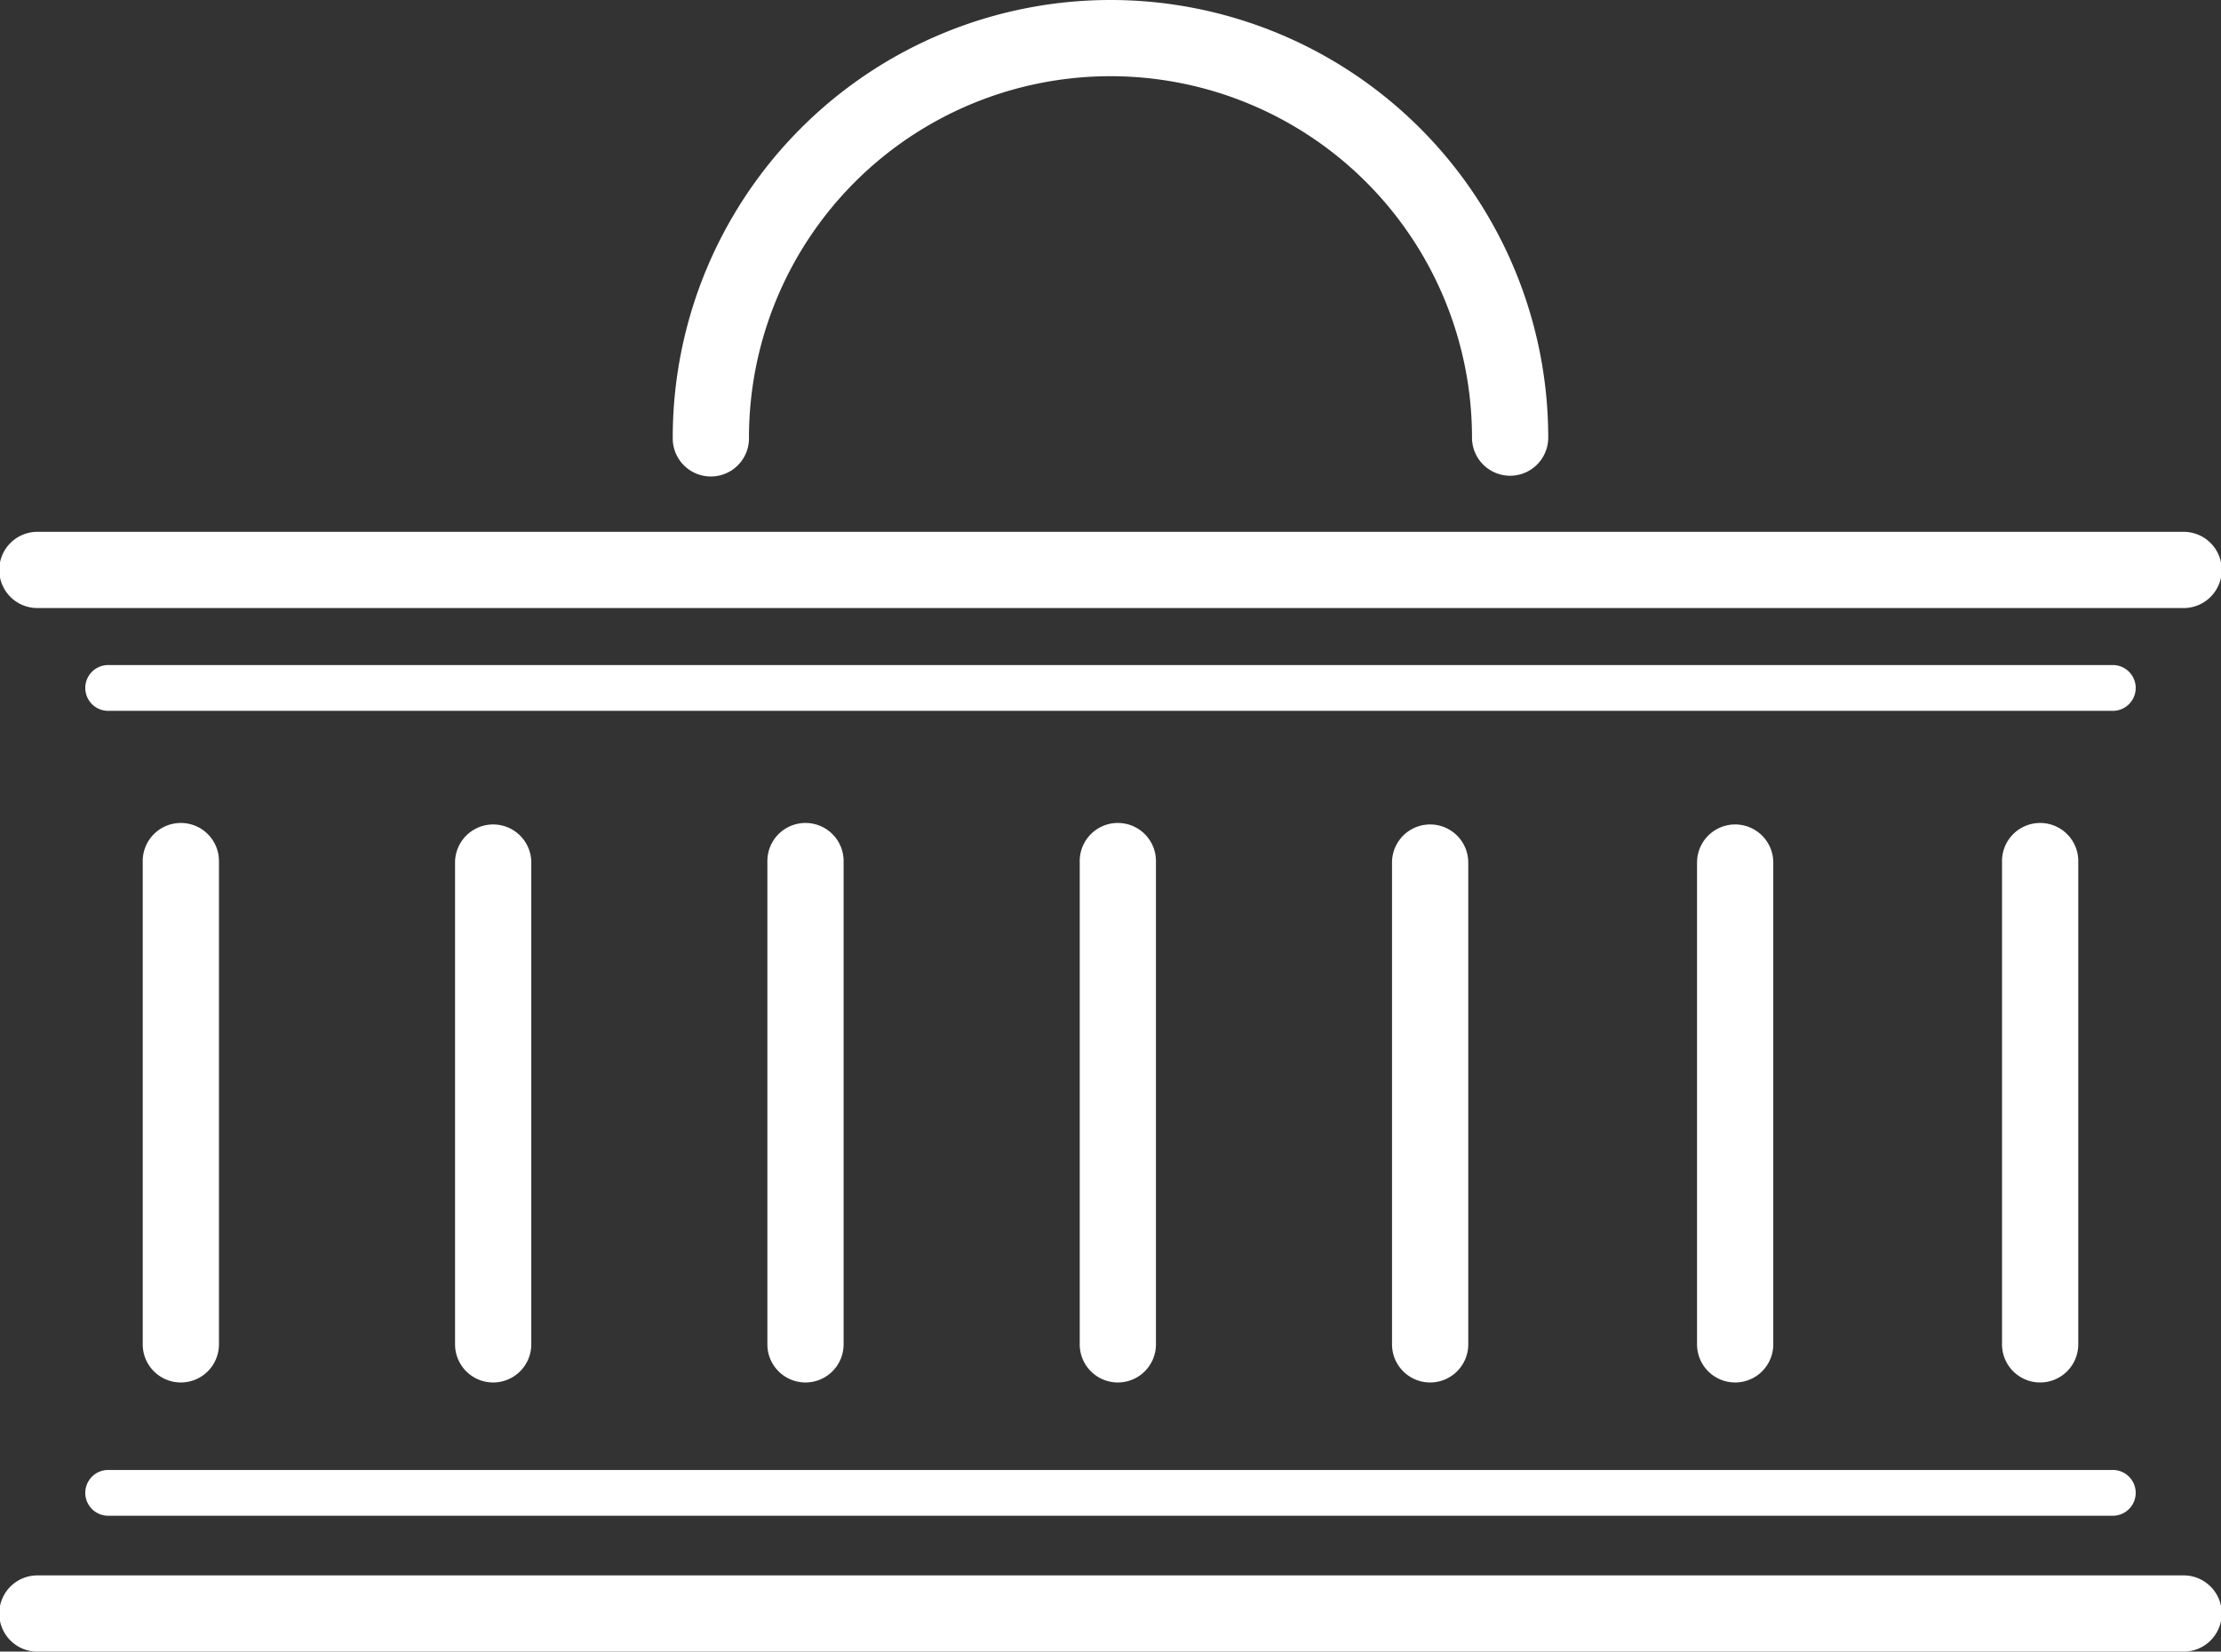 <svg xmlns="http://www.w3.org/2000/svg" width="150.32" height="111.812" viewBox="0 0 150.32 111.812">
  <rect x="0" y="0" width="150.32" height="111.812" fill="#333333" stroke="none"/>
  <g id="그룹_2448" data-name="그룹 2448" transform="translate(-318.707 -429.281)">
    <g id="레이어_3" data-name="레이어 3" transform="translate(318.707 429.281)">
      <g id="그룹_2430" data-name="그룹 2430">
        <path id="패스_152" data-name="패스 152" d="M463.453,458.191H318.293a2.58,2.58,0,1,1,0-5.159h145.16a2.58,2.58,0,1,1,0,5.159Z" transform="translate(-315.713 -417.027)" fill="#fff"/>
        <path id="패스_153" data-name="패스 153" d="M458.532,517.681H322.857a1.548,1.548,0,1,1,0-3.1H458.532a1.548,1.548,0,1,1,0,3.1Z" transform="translate(-315.535 -415.067)" fill="#fff"/>
        <path id="패스_154" data-name="패스 154" d="M458.532,464.872H322.857a1.548,1.548,0,1,1,0-3.1H458.532a1.548,1.548,0,1,1,0,3.1Z" transform="translate(-315.535 -416.749)" fill="#fff"/>
        <path id="패스_155" data-name="패스 155" d="M463.453,526.659H318.293a2.58,2.58,0,1,1,0-5.159h145.16a2.58,2.58,0,1,1,0,5.159Z" transform="translate(-315.713 -414.847)" fill="#fff"/>
        <g id="그룹_2429" data-name="그룹 2429" transform="translate(9.66 55.764)">
          <path id="패스_156" data-name="패스 156" d="M327.655,510.008a2.579,2.579,0,0,1-2.58-2.58V474.761a2.58,2.58,0,1,1,5.159,0v32.668A2.579,2.579,0,0,1,327.655,510.008Z" transform="translate(-325.075 -472.181)" fill="#fff"/>
          <path id="패스_157" data-name="패스 157" d="M348.142,510.008a2.579,2.579,0,0,1-2.58-2.58V474.761a2.58,2.58,0,0,1,5.159,0v32.668A2.58,2.58,0,0,1,348.142,510.008Z" transform="translate(-324.423 -472.181)" fill="#fff"/>
          <path id="패스_158" data-name="패스 158" d="M368.628,510.008a2.579,2.579,0,0,1-2.58-2.58V474.761a2.58,2.58,0,1,1,5.159,0v32.668A2.579,2.579,0,0,1,368.628,510.008Z" transform="translate(-323.771 -472.181)" fill="#fff"/>
          <path id="패스_159" data-name="패스 159" d="M389.115,510.008a2.579,2.579,0,0,1-2.58-2.58V474.761a2.58,2.58,0,1,1,5.159,0v32.668A2.579,2.579,0,0,1,389.115,510.008Z" transform="translate(-323.118 -472.181)" fill="#fff"/>
          <path id="패스_160" data-name="패스 160" d="M409.6,510.008a2.58,2.58,0,0,1-2.58-2.58V474.761a2.58,2.58,0,0,1,5.159,0v32.668A2.579,2.579,0,0,1,409.6,510.008Z" transform="translate(-322.466 -472.181)" fill="#fff"/>
          <path id="패스_161" data-name="패스 161" d="M429.607,510.008a2.579,2.579,0,0,1-2.58-2.58V474.761a2.58,2.58,0,0,1,5.159,0v32.668A2.579,2.579,0,0,1,429.607,510.008Z" transform="translate(-321.829 -472.181)" fill="#fff"/>
          <path id="패스_162" data-name="패스 162" d="M449.612,510.008a2.579,2.579,0,0,1-2.58-2.58V474.761a2.58,2.58,0,1,1,5.159,0v32.668A2.579,2.579,0,0,1,449.612,510.008Z" transform="translate(-321.192 -472.181)" fill="#fff"/>
        </g>
        <path id="패스_163" data-name="패스 163" d="M416.515,450.345a2.58,2.58,0,0,1-2.58-2.58,24.468,24.468,0,0,0-48.936,0,2.58,2.58,0,1,1-5.159,0,29.627,29.627,0,1,1,59.254,0A2.58,2.58,0,0,1,416.515,450.345Z" transform="translate(-314.308 -418.138)" fill="#fff"/>
      </g>
    </g>
  </g>
</svg>
